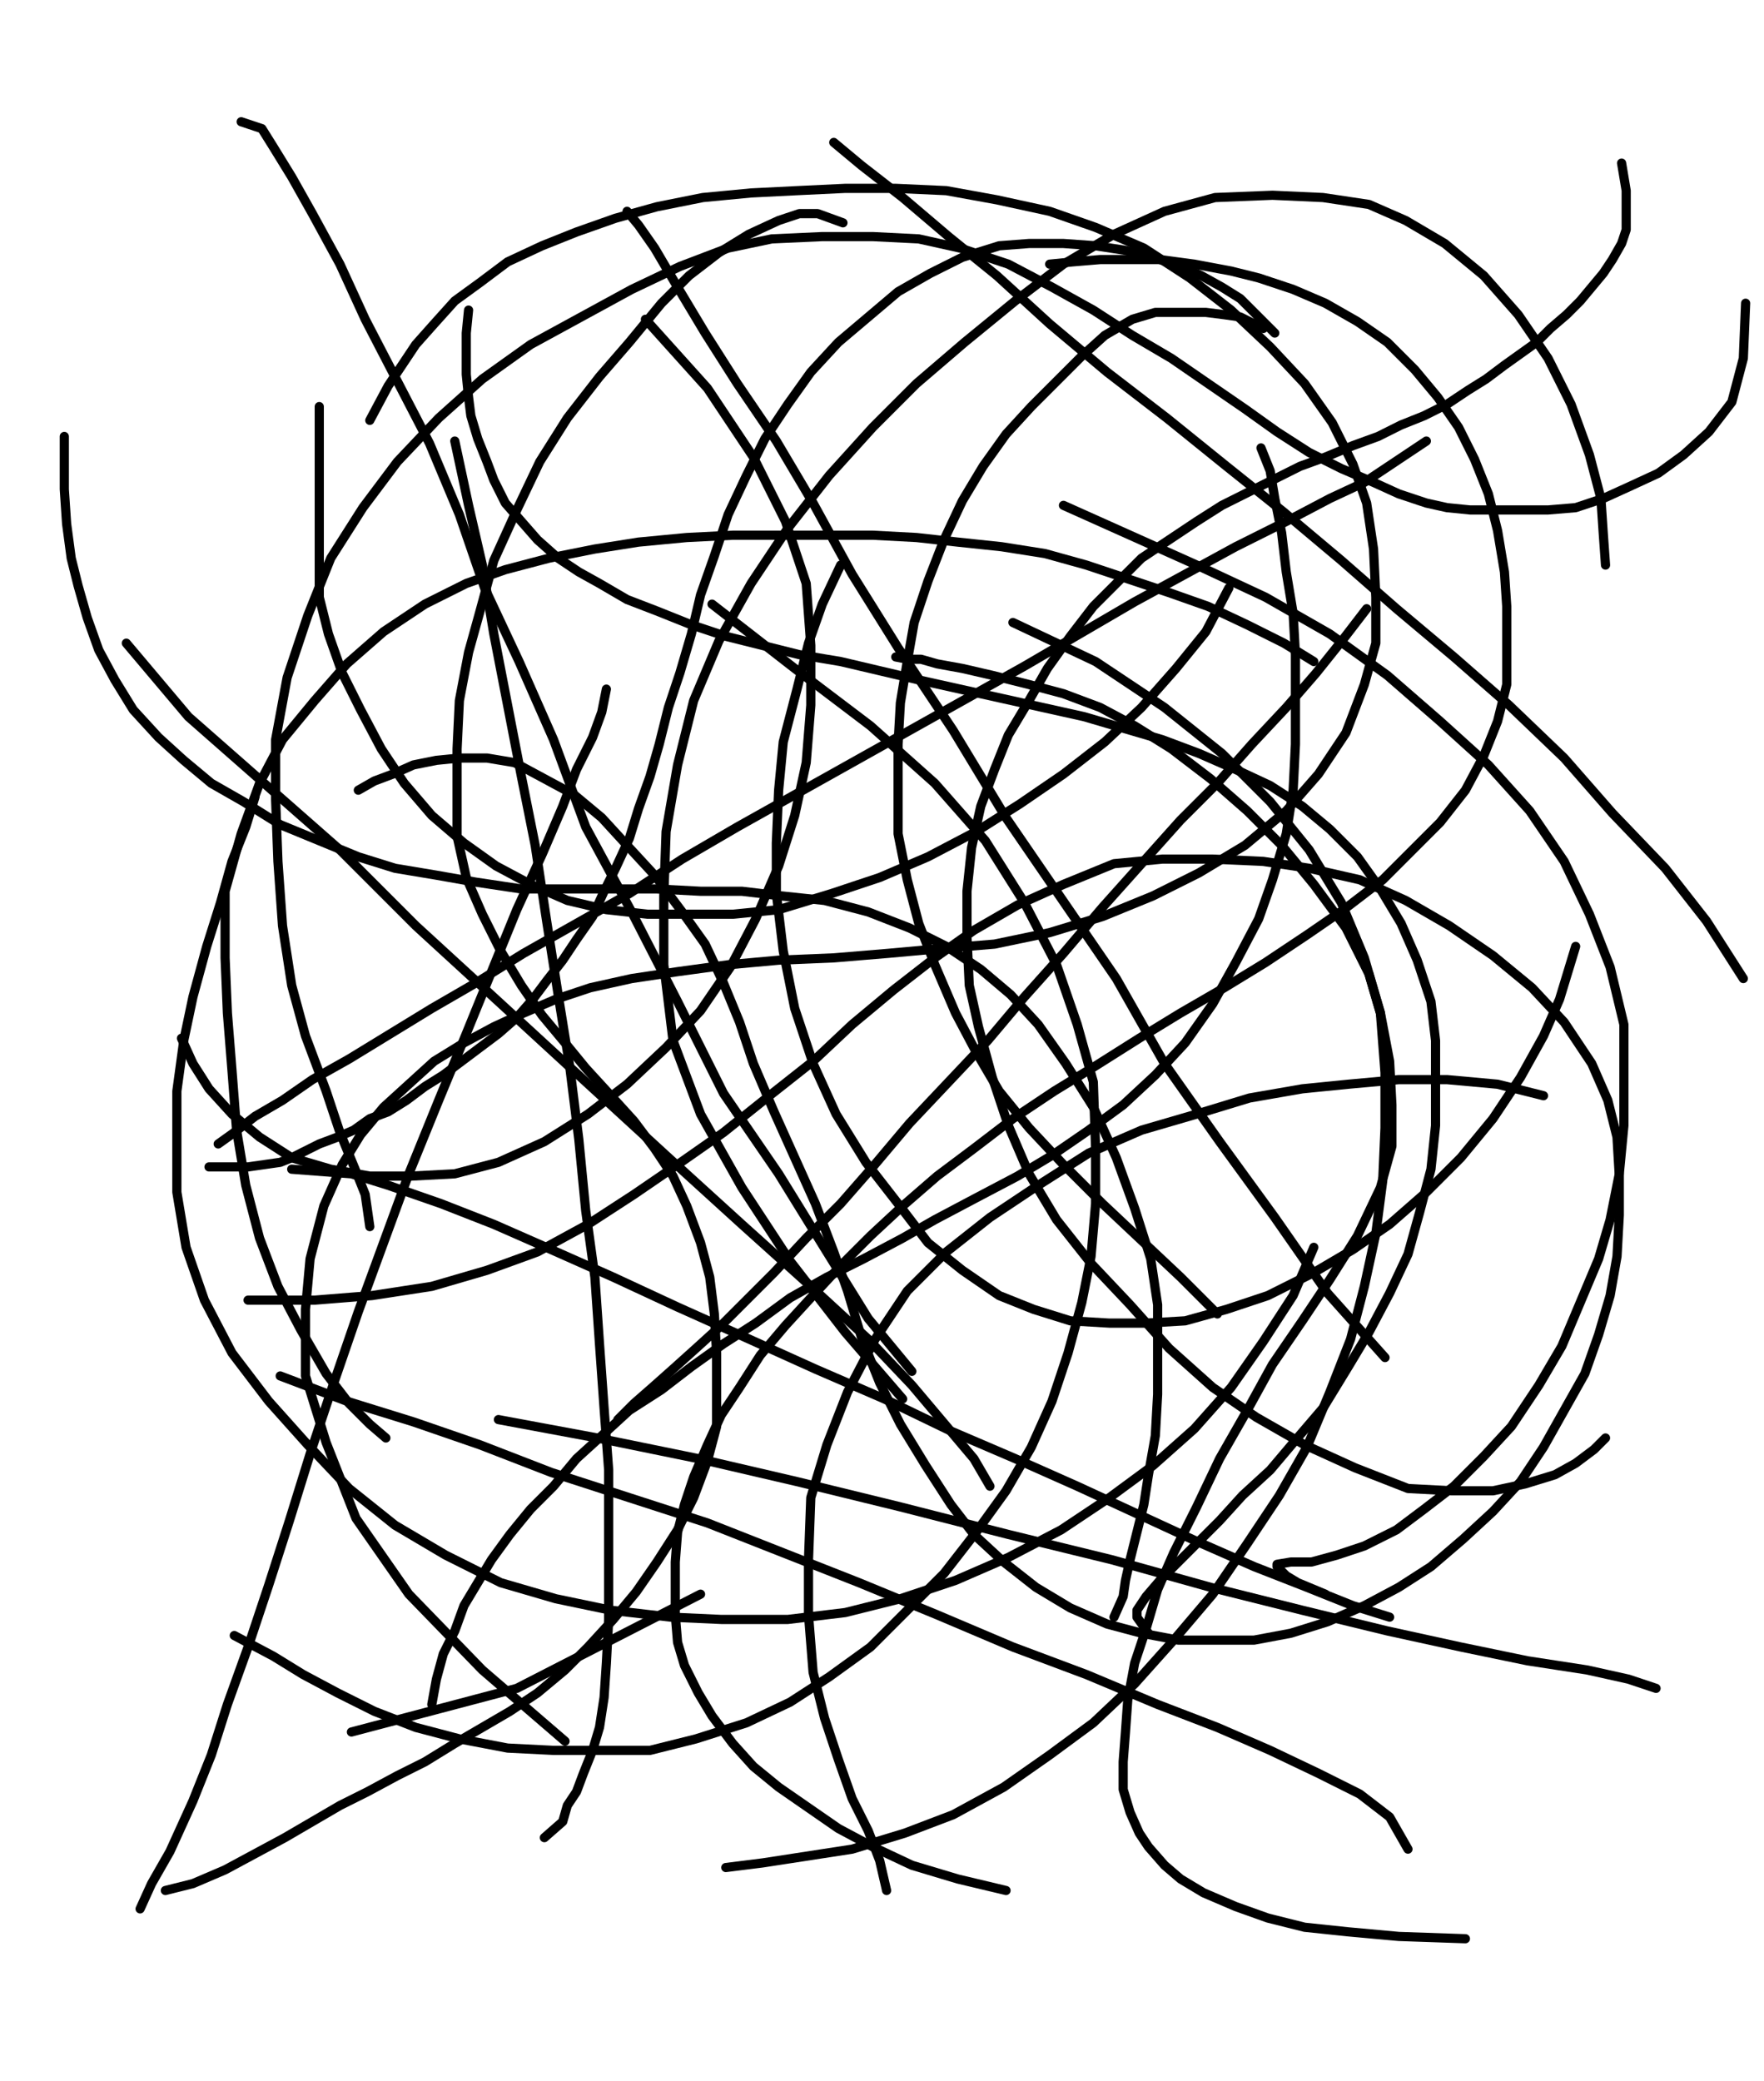 <svg height="906" version="1.1" width="768" xmlns="http://www.w3.org/2000/svg" xmlns:xlink="http://www.w3.org/1999/xlink" style="overflow: hidden; position: relative; -webkit-user-select: text;"><desc style="-webkit-tap-highlight-color: rgba(0, 0, 0, 0); -webkit-user-select: text;">Created with Raphaël 2.2.0</desc><defs style="-webkit-tap-highlight-color: rgba(0, 0, 0, 0); -webkit-user-select: text;"></defs><path fill="none" stroke="#000000" d="M269,618L276,611L284,604L293,596L303,587L314,577L325,566L337,554L351,539L366,524L380,508L396,489L413,471L430,453L446,434L463,415L480,395L497,376L514,357L530,341L545,324L560,308L573,293L585,278L595,265" stroke-opacity="1" stroke-width="4" stroke-linecap="round" stroke-linejoin="round" style="-webkit-tap-highlight-color: rgba(0, 0, 0, 0); stroke-opacity: 1; stroke-linecap: round; stroke-linejoin: round; -webkit-user-select: text;"></path><path fill="none" stroke="#000000" d="M366,246L358,263L352,280L347,300L341,323L339,344L338,367L338,389L341,414L346,439L354,463L364,485L377,506L391,524L404,541L419,553L435,564L450,570L466,575L483,576L499,576L516,575L534,570L552,564L572,554L589,544L605,533L621,519L636,504L650,487L662,469L672,451L679,435L686,412" stroke-opacity="1" stroke-width="4" stroke-linecap="round" stroke-linejoin="round" style="-webkit-tap-highlight-color: rgba(0, 0, 0, 0); stroke-opacity: 1; stroke-linecap: round; stroke-linejoin: round; -webkit-user-select: text;"></path><path fill="none" stroke="#000000" d="M549,195L553,205L555,217L558,232L560,249L563,267L564,285L564,304L564,324L563,344L560,363L554,383L548,400L538,419L528,437L516,454L503,468L489,481L474,492L458,503L443,512L424,522L407,531L393,539L376,548L360,556L344,565L329,576L315,585L301,595L288,605L274,614L262,625L251,635L241,647L231,657L222,668L214,679L208,689L202,699L198,710L193,720L190,731L188,742" stroke-opacity="1" stroke-width="4" stroke-linecap="round" stroke-linejoin="round" style="-webkit-tap-highlight-color: rgba(0, 0, 0, 0); stroke-opacity: 1; stroke-linecap: round; stroke-linejoin: round; -webkit-user-select: text;"></path><path fill="none" stroke="#000000" d="M237,800L245,793L247,786L251,780L254,772L258,762L261,752L263,739L264,724L265,705L265,684L265,662L265,640L263,613L261,585L259,556L255,527L252,496L248,464L243,433L238,401L233,368L227,338L221,307L215,276L210,246L204,220L198,192" stroke-opacity="1" stroke-width="4" stroke-linecap="round" stroke-linejoin="round" style="-webkit-tap-highlight-color: rgba(0, 0, 0, 0); stroke-opacity: 1; stroke-linecap: round; stroke-linejoin: round; -webkit-user-select: text;"></path><path fill="none" stroke="#000000" d="M139,177L139,184L139,192L139,202L139,214L139,228L139,243L139,260L143,276L149,293L157,309L166,326L176,341L188,355L202,367L216,377L231,385L247,392L264,396L282,398L300,398L319,398L339,396L362,389L383,382L404,373L425,362L444,350L463,337L481,323L497,308L512,291L525,275L535,256" stroke-opacity="1" stroke-width="4" stroke-linecap="round" stroke-linejoin="round" style="-webkit-tap-highlight-color: rgba(0, 0, 0, 0); stroke-opacity: 1; stroke-linecap: round; stroke-linejoin: round; -webkit-user-select: text;"></path><path fill="none" stroke="#000000" d="M555,145L550,140L545,135L540,130L532,125L523,120L514,116L502,112L490,109L477,107L463,106L448,106L435,107L419,112L405,119L391,127L378,138L365,149L353,162L343,176L333,191L325,207L317,224L311,242L305,259L301,276L296,293L291,308L287,324L283,338L278,352L274,365L268,378L263,388L258,399L251,409L245,418L238,427L232,435L225,443L217,450L209,456L201,462L193,468L185,473L177,479L169,484L161,487L154,492L147,495L139,498L133,501L127,504L122,506L115,507L108,508L101,508L91,508" stroke-opacity="1" stroke-width="4" stroke-linecap="round" stroke-linejoin="round" style="-webkit-tap-highlight-color: rgba(0, 0, 0, 0); stroke-opacity: 1; stroke-linecap: round; stroke-linejoin: round; -webkit-user-select: text;"></path><path fill="none" stroke="#000000" d="M95,498L102,493L111,486L123,479L136,470L152,461L170,450L188,439L207,428L228,415L251,402L274,389L297,374L321,360L346,346L371,332L396,318L421,304L446,290L470,276L494,262L516,250L538,238L560,227L579,217L594,210L609,200L621,192" stroke-opacity="1" stroke-width="4" stroke-linecap="round" stroke-linejoin="round" style="-webkit-tap-highlight-color: rgba(0, 0, 0, 0); stroke-opacity: 1; stroke-linecap: round; stroke-linejoin: round; -webkit-user-select: text;"></path><path fill="none" stroke="#000000" d="M550,143L540,138L533,137L525,136L515,136L503,136L493,139L481,146L471,155L460,166L449,177L438,189L428,203L419,218L411,235L404,253L398,271L395,288L392,306L391,324L391,344L391,363L395,383L400,402L407,420L416,441L425,458L435,475L448,491L463,507L480,524L497,540L514,556L530,572" stroke-opacity="1" stroke-width="4" stroke-linecap="round" stroke-linejoin="round" style="-webkit-tap-highlight-color: rgba(0, 0, 0, 0); stroke-opacity: 1; stroke-linecap: round; stroke-linejoin: round; -webkit-user-select: text;"></path><path fill="none" stroke="#000000" d="M500,711L495,704L495,701L499,695L505,688L512,681L521,672L531,662L541,651L553,640L564,627L576,613L587,595L596,580L605,563L613,546L618,528L623,509L625,490L625,471L625,453L623,436L617,418L610,402L601,387L591,373L579,361L567,351L553,342L538,335L522,328L506,322L489,317L472,312L454,308L436,304L418,300L400,296L383,292L366,288L348,285L332,281L316,277L301,272L286,266L273,261L261,254L252,249L243,243L234,235L227,227L220,219L215,209L212,201L208,191L205,181L204,173L203,163L203,154L203,145L204,135" stroke-opacity="1" stroke-width="4" stroke-linecap="round" stroke-linejoin="round" style="-webkit-tap-highlight-color: rgba(0, 0, 0, 0); stroke-opacity: 1; stroke-linecap: round; stroke-linejoin: round; -webkit-user-select: text;"></path><path fill="none" stroke="#000000" d="M273,92L278,98L285,108L295,125L307,145L321,167L338,192L354,219L371,250L391,282L415,318L438,356L462,391L486,426L507,463L531,497L555,530L578,563L603,591" stroke-opacity="1" stroke-width="4" stroke-linecap="round" stroke-linejoin="round" style="-webkit-tap-highlight-color: rgba(0, 0, 0, 0); stroke-opacity: 1; stroke-linecap: round; stroke-linejoin: round; -webkit-user-select: text;"></path><path fill="none" stroke="#000000" d="M577,694L565,689L560,686L558,684L556,682L556,681L562,680L571,680L582,677L594,673L608,666L620,657L633,647L646,634L658,621L670,603L680,586L688,567L696,548L701,531L705,511L707,490L707,468L707,446L701,421L692,398L681,375L666,353L648,333L627,314L604,294L579,276L551,260L521,246L492,233L463,220" stroke-opacity="1" stroke-width="4" stroke-linecap="round" stroke-linejoin="round" style="-webkit-tap-highlight-color: rgba(0, 0, 0, 0); stroke-opacity: 1; stroke-linecap: round; stroke-linejoin: round; -webkit-user-select: text;"></path><path fill="none" stroke="#000000" d="M457,115L467,114L479,113L491,113L505,113L520,115L536,118L548,121L563,126L577,132L591,140L604,149L616,161L626,173L635,186L642,200L648,215L652,231L655,249L656,264L656,281L656,298L652,314L646,329L638,344L627,358L615,370L602,383L585,396L569,407L551,419L533,430L514,441L496,452L477,464L459,475L441,487L424,500L408,512L393,525L379,538L366,551L353,565L342,577L331,590L322,604L314,616L308,629L302,643L298,655L295,667L294,680L294,692L294,703L295,715L298,725L304,737L310,747L319,759L328,769L339,778L352,787L365,796L380,804L397,812L417,818L438,823" stroke-opacity="1" stroke-width="4" stroke-linecap="round" stroke-linejoin="round" style="-webkit-tap-highlight-color: rgba(0, 0, 0, 0); stroke-opacity: 1; stroke-linecap: round; stroke-linejoin: round; -webkit-user-select: text;"></path><path fill="none" stroke="#000000" d="M613,805L605,791L592,781L574,772L553,762L530,752L504,742L473,729L441,717L408,703L374,689L341,676L308,663L274,652L240,641L209,629L180,619L151,610L122,599" stroke-opacity="1" stroke-width="4" stroke-linecap="round" stroke-linejoin="round" style="-webkit-tap-highlight-color: rgba(0, 0, 0, 0); stroke-opacity: 1; stroke-linecap: round; stroke-linejoin: round; -webkit-user-select: text;"></path><path fill="none" stroke="#000000" d="M102,712L119,721L132,729L147,737L163,745L181,752L200,757L221,761L241,762L262,762L283,762L303,757L325,750L344,741L361,730L379,717L395,701L411,685L425,667L438,649L449,630L458,610L465,589L471,567L475,547L477,524L477,500L476,471L469,446L460,420L446,393L429,366L407,341L379,316L346,291L310,263" stroke-opacity="1" stroke-width="4" stroke-linecap="round" stroke-linejoin="round" style="-webkit-tap-highlight-color: rgba(0, 0, 0, 0); stroke-opacity: 1; stroke-linecap: round; stroke-linejoin: round; -webkit-user-select: text;"></path><path fill="none" stroke="#000000" d="M156,344L163,340L171,337L180,333L190,331L200,330L212,330L224,332L237,339L250,346L262,356L273,368L285,381L297,397L307,411L315,428L322,445L328,463L337,484L346,504L355,524L363,545L369,562L375,582L383,602L392,620L403,638L414,655L424,668L437,680L451,691L466,700L482,707L497,711L513,714L528,714L546,714L562,711L578,706L594,699L609,691L623,682L637,670L650,658L662,645L672,630L681,614L690,598L696,581L701,564L704,547L705,529L705,512L704,495L700,479L693,463L681,445L667,430L650,416L631,403L612,392L592,383L570,378L550,375L528,374L506,374L485,376L463,385L443,394L424,405L407,417L389,431L371,446L354,462L335,477L315,493L295,507L276,520L256,533L234,545L212,553L188,560L162,564L137,566L108,566" stroke-opacity="1" stroke-width="4" stroke-linecap="round" stroke-linejoin="round" style="-webkit-tap-highlight-color: rgba(0, 0, 0, 0); stroke-opacity: 1; stroke-linecap: round; stroke-linejoin: round; -webkit-user-select: text;"></path><path fill="none" stroke="#000000" d="M127,509L153,511L169,516L192,524L215,533L240,544L267,556L295,569L324,582L355,596L385,609L414,623L442,635L469,647L495,659L521,671L546,682L569,691L589,699L605,704" stroke-opacity="1" stroke-width="4" stroke-linecap="round" stroke-linejoin="round" style="-webkit-tap-highlight-color: rgba(0, 0, 0, 0); stroke-opacity: 1; stroke-linecap: round; stroke-linejoin: round; -webkit-user-select: text;"></path><path fill="none" stroke="#000000" d="M386,823L383,810L378,797L371,783L365,766L359,748L354,728L352,703L352,679L353,652L360,629L369,606L381,583L395,562L412,545L431,530L452,516L474,502L497,492L521,485L544,478L567,474L587,472L609,470L630,470L652,472L672,477" stroke-opacity="1" stroke-width="4" stroke-linecap="round" stroke-linejoin="round" style="-webkit-tap-highlight-color: rgba(0, 0, 0, 0); stroke-opacity: 1; stroke-linecap: round; stroke-linejoin: round; -webkit-user-select: text;"></path><path fill="none" stroke="#000000" d="M699,626L694,631L686,637L677,642L664,646L650,649L632,649L613,648L590,639L568,629L547,617L528,604L509,587L492,568L475,550L460,531L448,511L439,490L432,469L426,447L422,429L421,408L421,388L423,369L427,351L433,335L439,320L448,305L456,291L466,277L476,264L487,253L497,243L509,235L521,227L532,220L544,214L556,208L566,203L577,199L589,194L600,190L610,185L620,181L630,176L639,170L647,165L655,159L662,154L669,149L675,143L682,137L688,131L693,125L698,119L702,113L706,106L708,100L708,93L708,83L706,71" stroke-opacity="1" stroke-width="4" stroke-linecap="round" stroke-linejoin="round" style="-webkit-tap-highlight-color: rgba(0, 0, 0, 0); stroke-opacity: 1; stroke-linecap: round; stroke-linejoin: round; -webkit-user-select: text;"></path><path fill="none" stroke="#000000" d="M363,62L375,72L393,86L413,103L434,120L457,141L482,162L508,182L534,203L559,223L584,244L608,265L633,286L657,307L681,330L702,354L725,378L743,401L759,426" stroke-opacity="1" stroke-width="4" stroke-linecap="round" stroke-linejoin="round" style="-webkit-tap-highlight-color: rgba(0, 0, 0, 0); stroke-opacity: 1; stroke-linecap: round; stroke-linejoin: round; -webkit-user-select: text;"></path><path fill="none" stroke="#000000" d="M699,246L698,232L697,217L692,198L684,176L674,156L661,137L646,120L629,106L612,96L596,89L576,86L554,85L529,86L507,92L485,102L463,115L442,131L420,149L399,167L380,186L361,207L343,230L327,254L313,279L302,305L295,333L290,362L289,390L289,420L293,453L305,485L323,517L344,549L368,580L393,609" stroke-opacity="1" stroke-width="4" stroke-linecap="round" stroke-linejoin="round" style="-webkit-tap-highlight-color: rgba(0, 0, 0, 0); stroke-opacity: 1; stroke-linecap: round; stroke-linejoin: round; -webkit-user-select: text;"></path><path fill="none" stroke="#000000" d="M485,704L489,695L490,688L492,679L495,667L498,655L500,642L503,625L504,607L504,588L504,568L501,548L494,526L486,504L476,482L464,463L452,446L440,433L427,422L412,412L396,404L378,397L359,392L340,390L323,388L305,388L286,387L266,387L247,387L227,387L207,384L190,381L172,378L156,373L139,366L122,359L106,349L92,341L80,331L69,321L58,309L50,296L43,283L38,269L34,255L31,243L29,228L28,213L28,190" stroke-opacity="1" stroke-width="4" stroke-linecap="round" stroke-linejoin="round" style="-webkit-tap-highlight-color: rgba(0, 0, 0, 0); stroke-opacity: 1; stroke-linecap: round; stroke-linejoin: round; -webkit-user-select: text;"></path><path fill="none" stroke="#000000" d="M105,53L114,56L119,64L127,77L136,93L148,115L159,139L173,166L187,193L200,224L211,256L226,288L241,322L255,360L275,397L295,436L315,476L339,511L360,545L378,574L397,597" stroke-opacity="1" stroke-width="4" stroke-linecap="round" stroke-linejoin="round" style="-webkit-tap-highlight-color: rgba(0, 0, 0, 0); stroke-opacity: 1; stroke-linecap: round; stroke-linejoin: round; -webkit-user-select: text;"></path><path fill="none" stroke="#000000" d="M168,626L161,620L152,611L142,598L131,579L121,560L113,539L107,516L103,492L101,466L99,441L98,417L98,388L105,363L113,341L123,322L137,305L151,289L167,275L185,263L203,254L220,248L239,243L259,239L278,236L299,234L319,233L339,233L359,233L380,233L399,234L417,236L436,238L455,241L473,246L491,252L509,258L526,264L543,272L559,280L572,288" stroke-opacity="1" stroke-width="4" stroke-linecap="round" stroke-linejoin="round" style="-webkit-tap-highlight-color: rgba(0, 0, 0, 0); stroke-opacity: 1; stroke-linecap: round; stroke-linejoin: round; -webkit-user-select: text;"></path><path fill="none" stroke="#000000" d="M367,97L356,93L348,93L339,96L326,102L313,110L300,120L288,132L274,149L261,164L247,182L235,201L225,222L215,244L209,266L204,284L200,305L199,326L199,346L199,364L203,382L210,398L218,414L227,429L236,442L246,454L255,465L266,477L276,488L285,500L293,512L299,525L305,541L309,556L311,572L312,589L312,603L312,621L308,636L302,652L295,666L286,680L277,693L267,705L256,717L246,727L234,737L222,745L210,752L198,759L185,767L173,773L160,780L148,786L136,793L124,800L111,807L98,814L84,820L72,823" stroke-opacity="1" stroke-width="4" stroke-linecap="round" stroke-linejoin="round" style="-webkit-tap-highlight-color: rgba(0, 0, 0, 0); stroke-opacity: 1; stroke-linecap: round; stroke-linejoin: round; -webkit-user-select: text;"></path><path fill="none" stroke="#000000" d="M61,831L66,820L74,806L84,784L92,764L99,742L108,717L117,690L126,662L135,633L145,603L156,571L167,541L178,511L191,479L203,450L214,423L225,396L236,372L245,351L251,335L258,321L262,310L264,300" stroke-opacity="1" stroke-width="4" stroke-linecap="round" stroke-linejoin="round" style="-webkit-tap-highlight-color: rgba(0, 0, 0, 0); stroke-opacity: 1; stroke-linecap: round; stroke-linejoin: round; -webkit-user-select: text;"></path><path fill="none" stroke="#000000" d="M111,347L107,360L101,375L96,393L90,412L84,434L80,453L77,475L77,497L77,519L81,543L89,566L101,589L117,610L134,629L152,648L172,664L194,677L218,689L242,696L266,701L292,704L314,705L343,705L368,702L392,696L416,688L439,678L462,666L483,652L502,638L520,622L536,604L550,584L563,564L572,543" stroke-opacity="1" stroke-width="4" stroke-linecap="round" stroke-linejoin="round" style="-webkit-tap-highlight-color: rgba(0, 0, 0, 0); stroke-opacity: 1; stroke-linecap: round; stroke-linejoin: round; -webkit-user-select: text;"></path><path fill="none" stroke="#000000" d="M390,286L395,287L401,287L408,289L419,291L432,294L448,298L463,302L479,308L494,316L510,326L527,339L543,353L558,368L572,385L586,404L596,424L601,441L605,462L606,481L606,499L601,517L591,538L579,557L567,575L554,594L543,614L531,635L521,656L511,676L504,692L499,709L494,724L491,740L490,754L489,767L489,779L492,789L496,798L500,804L507,812L514,818L524,824L538,830L552,835L568,839L587,841L609,843L638,844" stroke-opacity="1" stroke-width="4" stroke-linecap="round" stroke-linejoin="round" style="-webkit-tap-highlight-color: rgba(0, 0, 0, 0); stroke-opacity: 1; stroke-linecap: round; stroke-linejoin: round; -webkit-user-select: text;"></path><path fill="none" stroke="#000000" d="M721,735L709,731L691,727L665,723L636,717L604,710L567,701L527,691L484,679L439,668L392,656L347,645L304,635L260,626L217,618" stroke-opacity="1" stroke-width="4" stroke-linecap="round" stroke-linejoin="round" style="-webkit-tap-highlight-color: rgba(0, 0, 0, 0); stroke-opacity: 1; stroke-linecap: round; stroke-linejoin: round; -webkit-user-select: text;"></path><path fill="none" stroke="#000000" d="M316,813L332,811L371,805L394,798L415,790L437,778L457,764L476,750L494,733L511,714L528,694L543,672L557,651L569,630L579,606L588,583L594,560L599,537L602,514L603,491L603,467L601,441L594,417L584,393L570,370L553,349L532,328L507,308L477,288L441,271" stroke-opacity="1" stroke-width="4" stroke-linecap="round" stroke-linejoin="round" style="-webkit-tap-highlight-color: rgba(0, 0, 0, 0); stroke-opacity: 1; stroke-linecap: round; stroke-linejoin: round; -webkit-user-select: text;"></path><path fill="none" stroke="#000000" d="M161,183L169,168L175,159L181,150L189,141L198,131L209,123L221,114L236,107L251,101L268,95L286,90L306,86L327,84L347,83L368,82L390,82L412,83L434,87L457,92L477,99L498,108L518,121L536,135L553,151L568,167L580,184L589,202L595,219L598,239L599,260L599,280L594,298L586,319L574,337L560,353L542,368L522,380L502,390L480,399L457,406L433,411L409,413L387,415L363,417L339,418L317,420L295,423L275,426L257,430L242,435L228,441L215,447L202,454L189,462L178,472L167,482L157,494L149,507L141,525L135,548L133,570L133,599L142,628L155,661L178,694L210,727L246,758" stroke-opacity="1" stroke-width="4" stroke-linecap="round" stroke-linejoin="round" style="-webkit-tap-highlight-color: rgba(0, 0, 0, 0); stroke-opacity: 1; stroke-linecap: round; stroke-linejoin: round; -webkit-user-select: text;"></path><path fill="none" stroke="#000000" d="M431,647L424,635L397,603L378,583L353,560L323,533L290,503L254,470L217,436L181,403L148,370L115,341L82,312L55,280" stroke-opacity="1" stroke-width="4" stroke-linecap="round" stroke-linejoin="round" style="-webkit-tap-highlight-color: rgba(0, 0, 0, 0); stroke-opacity: 1; stroke-linecap: round; stroke-linejoin: round; -webkit-user-select: text;"></path><path fill="none" stroke="#000000" d="M79,452L84,463L91,474L101,485L113,495L127,504L144,509L161,512L179,512L198,511L217,506L237,497L256,485L273,472L290,456L305,440L318,421L329,400L339,377L346,355L351,332L353,307L353,281L351,254L342,227L328,199L308,169L281,139" stroke-opacity="1" stroke-width="4" stroke-linecap="round" stroke-linejoin="round" style="-webkit-tap-highlight-color: rgba(0, 0, 0, 0); stroke-opacity: 1; stroke-linecap: round; stroke-linejoin: round; -webkit-user-select: text;"></path><path fill="none" stroke="#000000" d="M161,534L159,520L155,510L148,493L142,475L133,451L127,429L123,403L121,375L120,348L120,322L125,295L134,268L144,243L158,221L173,201L191,182L210,165L231,150L253,138L275,126L296,116L317,108L336,104L358,103L380,103L400,104L418,108L439,115L458,125L476,135L493,146L510,156L526,167L542,178L556,188L570,197L584,204L598,210L609,215L621,219L630,221L640,222L650,222L661,222L674,222L686,221L698,217L709,212L722,206L733,198L744,188L754,175L759,156L760,132" stroke-opacity="1" stroke-width="4" stroke-linecap="round" stroke-linejoin="round" style="-webkit-tap-highlight-color: rgba(0, 0, 0, 0); stroke-opacity: 1; stroke-linecap: round; stroke-linejoin: round; -webkit-user-select: text;"></path><path fill="none" stroke="#000000" d="M153,754L225,735L305,694" stroke-opacity="1" stroke-width="4" stroke-linecap="round" stroke-linejoin="round" style="-webkit-tap-highlight-color: rgba(0, 0, 0, 0); stroke-opacity: 1; stroke-linecap: round; stroke-linejoin: round; -webkit-user-select: text;"></path></svg>
